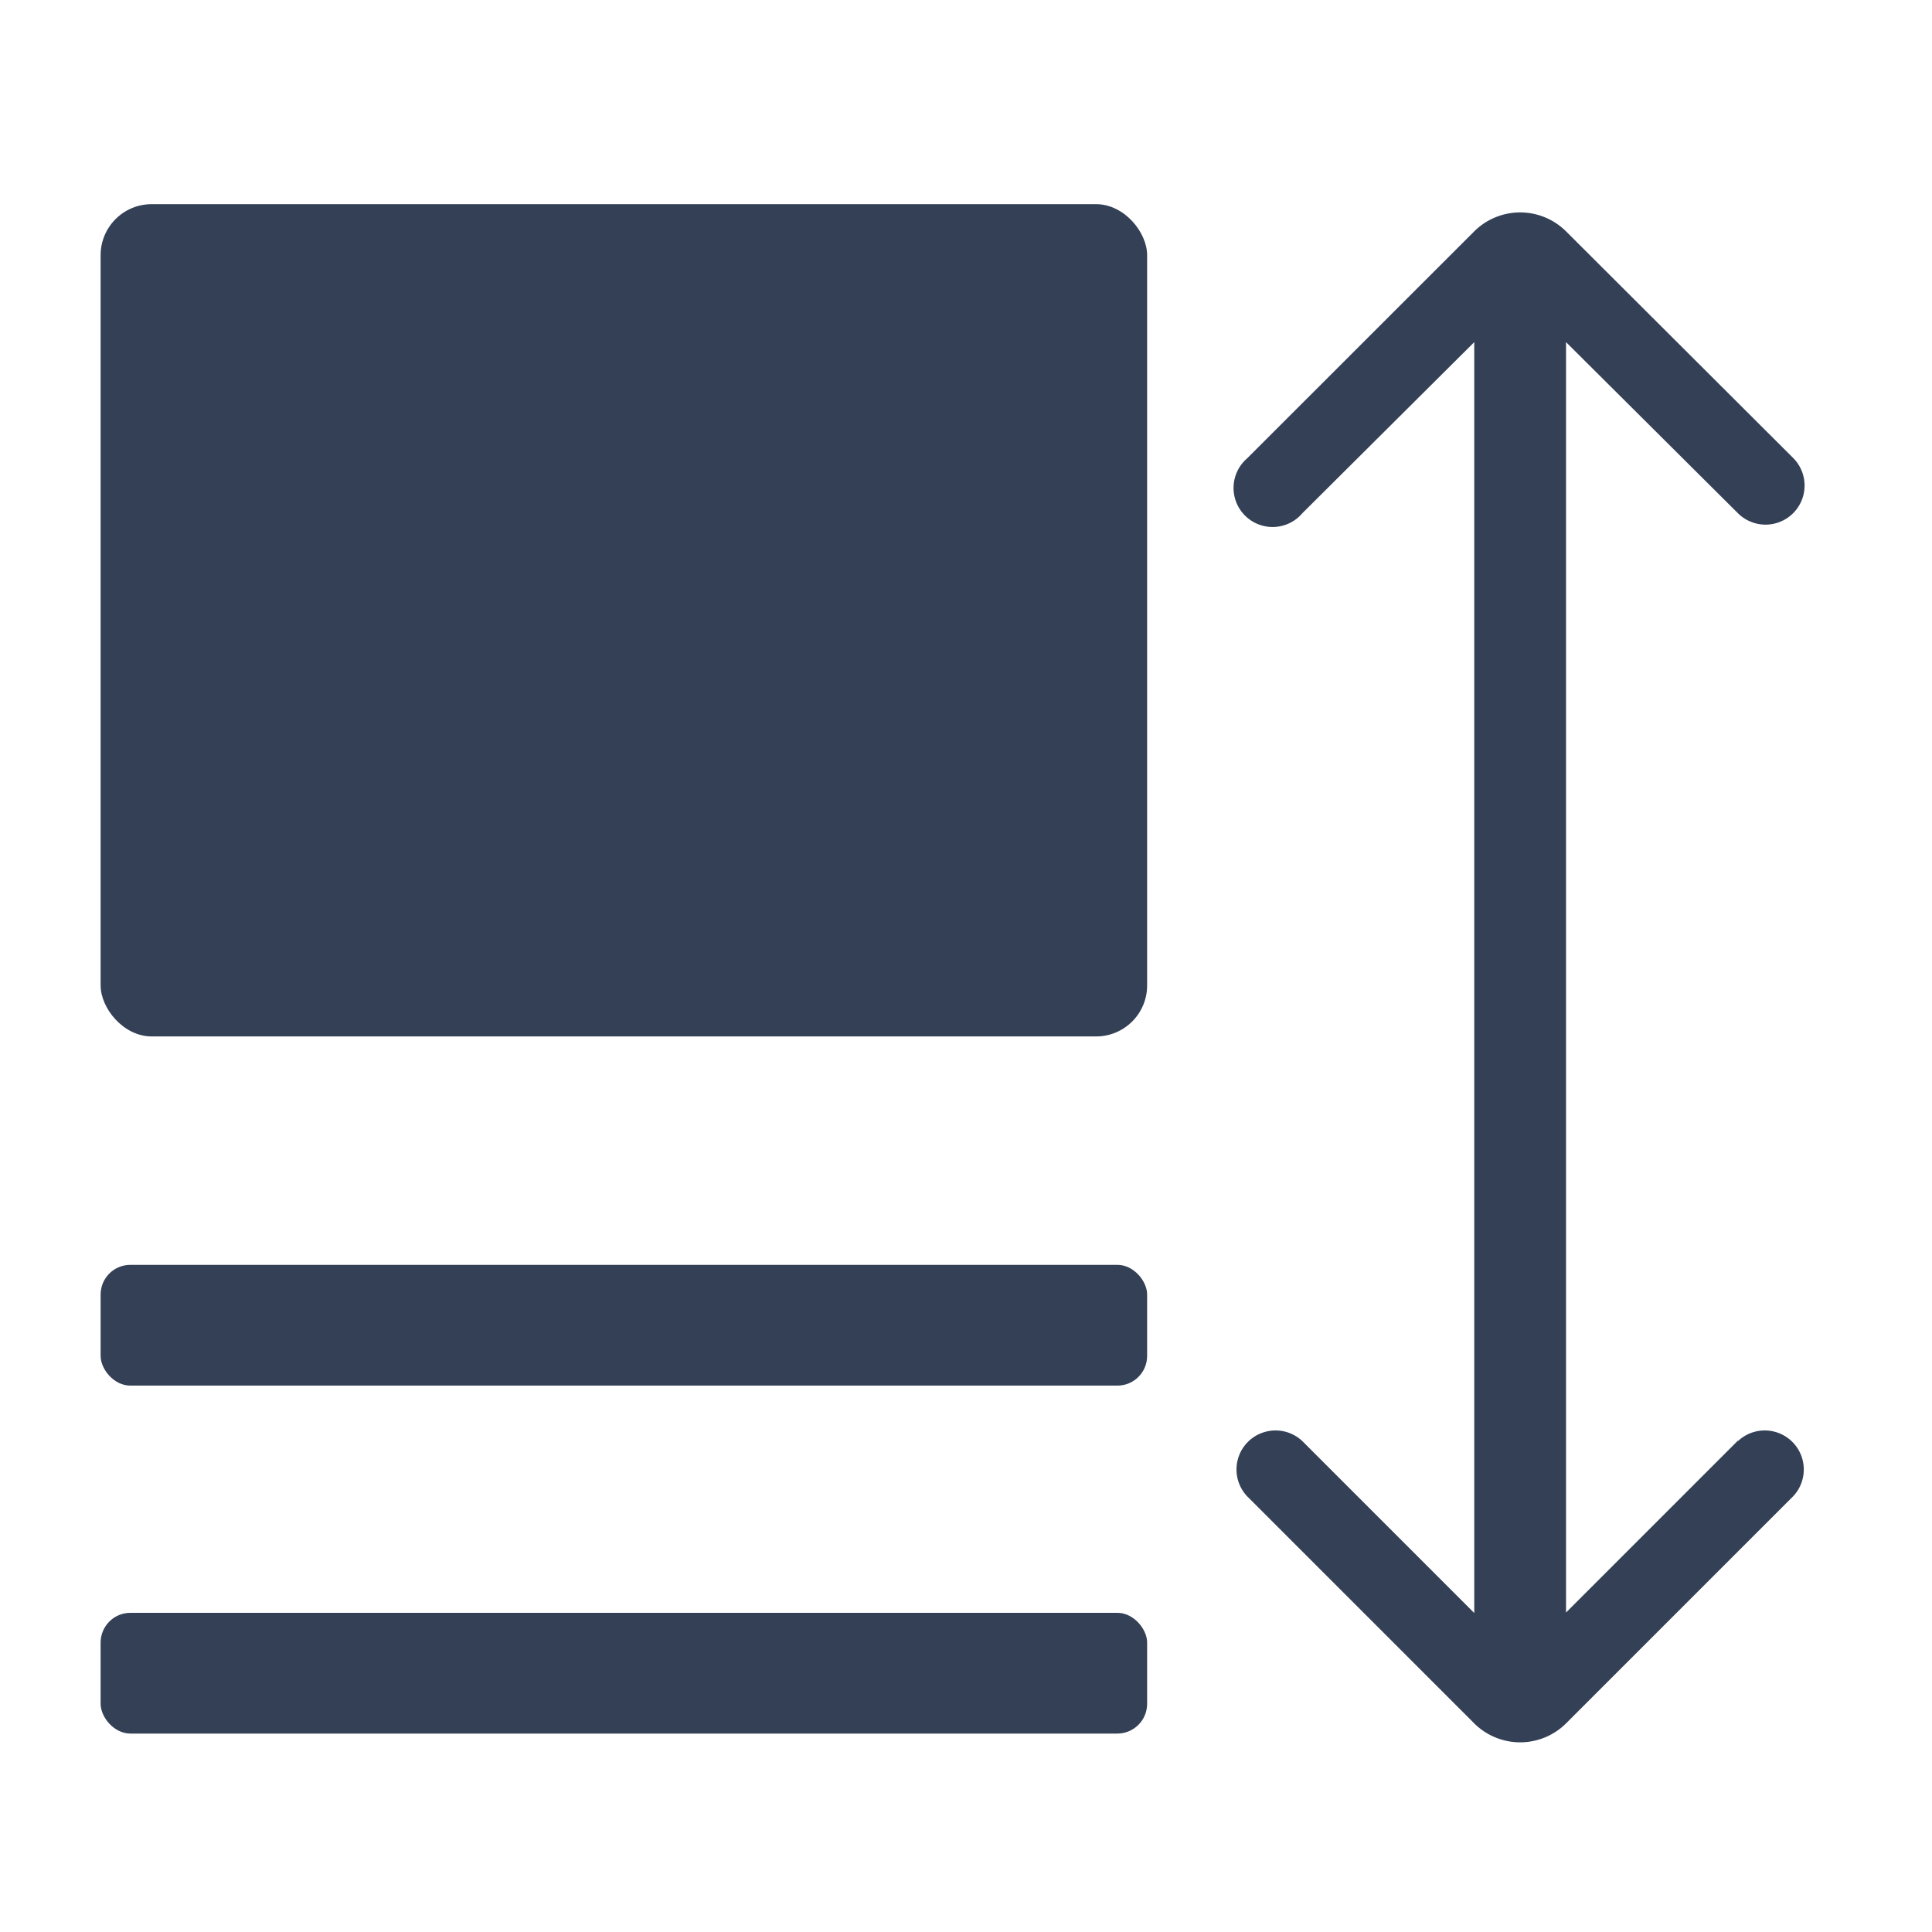 <svg xmlns="http://www.w3.org/2000/svg" viewBox="0 0 192 192"><defs><style>.cls-1{fill:#334056;}.cls-2{fill:none;}</style></defs><g id="trim_area" data-name="trim area"><path class="cls-1" d="M151.09,163.83h0v0Z"/><rect class="cls-1" x="10" y="20.29" width="104" height="82.71" rx="5.07"/><rect class="cls-1" x="10" y="125.7" width="104" height="12" rx="2.95"/><rect class="cls-1" x="10" y="160.28" width="104" height="12" rx="2.96"/><rect class="cls-2" width="192" height="192"/><path class="cls-1" d="M172.71,143.17l-17.08,17.08V34L172.71,51a3.88,3.88,0,0,0,5.49-5.49L155.64,23a6.47,6.47,0,0,0-9.14,0L123.94,45.55A3.88,3.88,0,1,0,129.43,51L146.51,34v126.3l-17.08-17.08a3.88,3.88,0,0,0-5.49,5.48l22.56,22.56a6.47,6.47,0,0,0,9.14,0l22.56-22.56a3.88,3.88,0,0,0-5.49-5.48Zm-21.64,21.48v0l0,0Z"/><path class="cls-1" d="M151.09,164.65h0v0Z"/></g></svg>